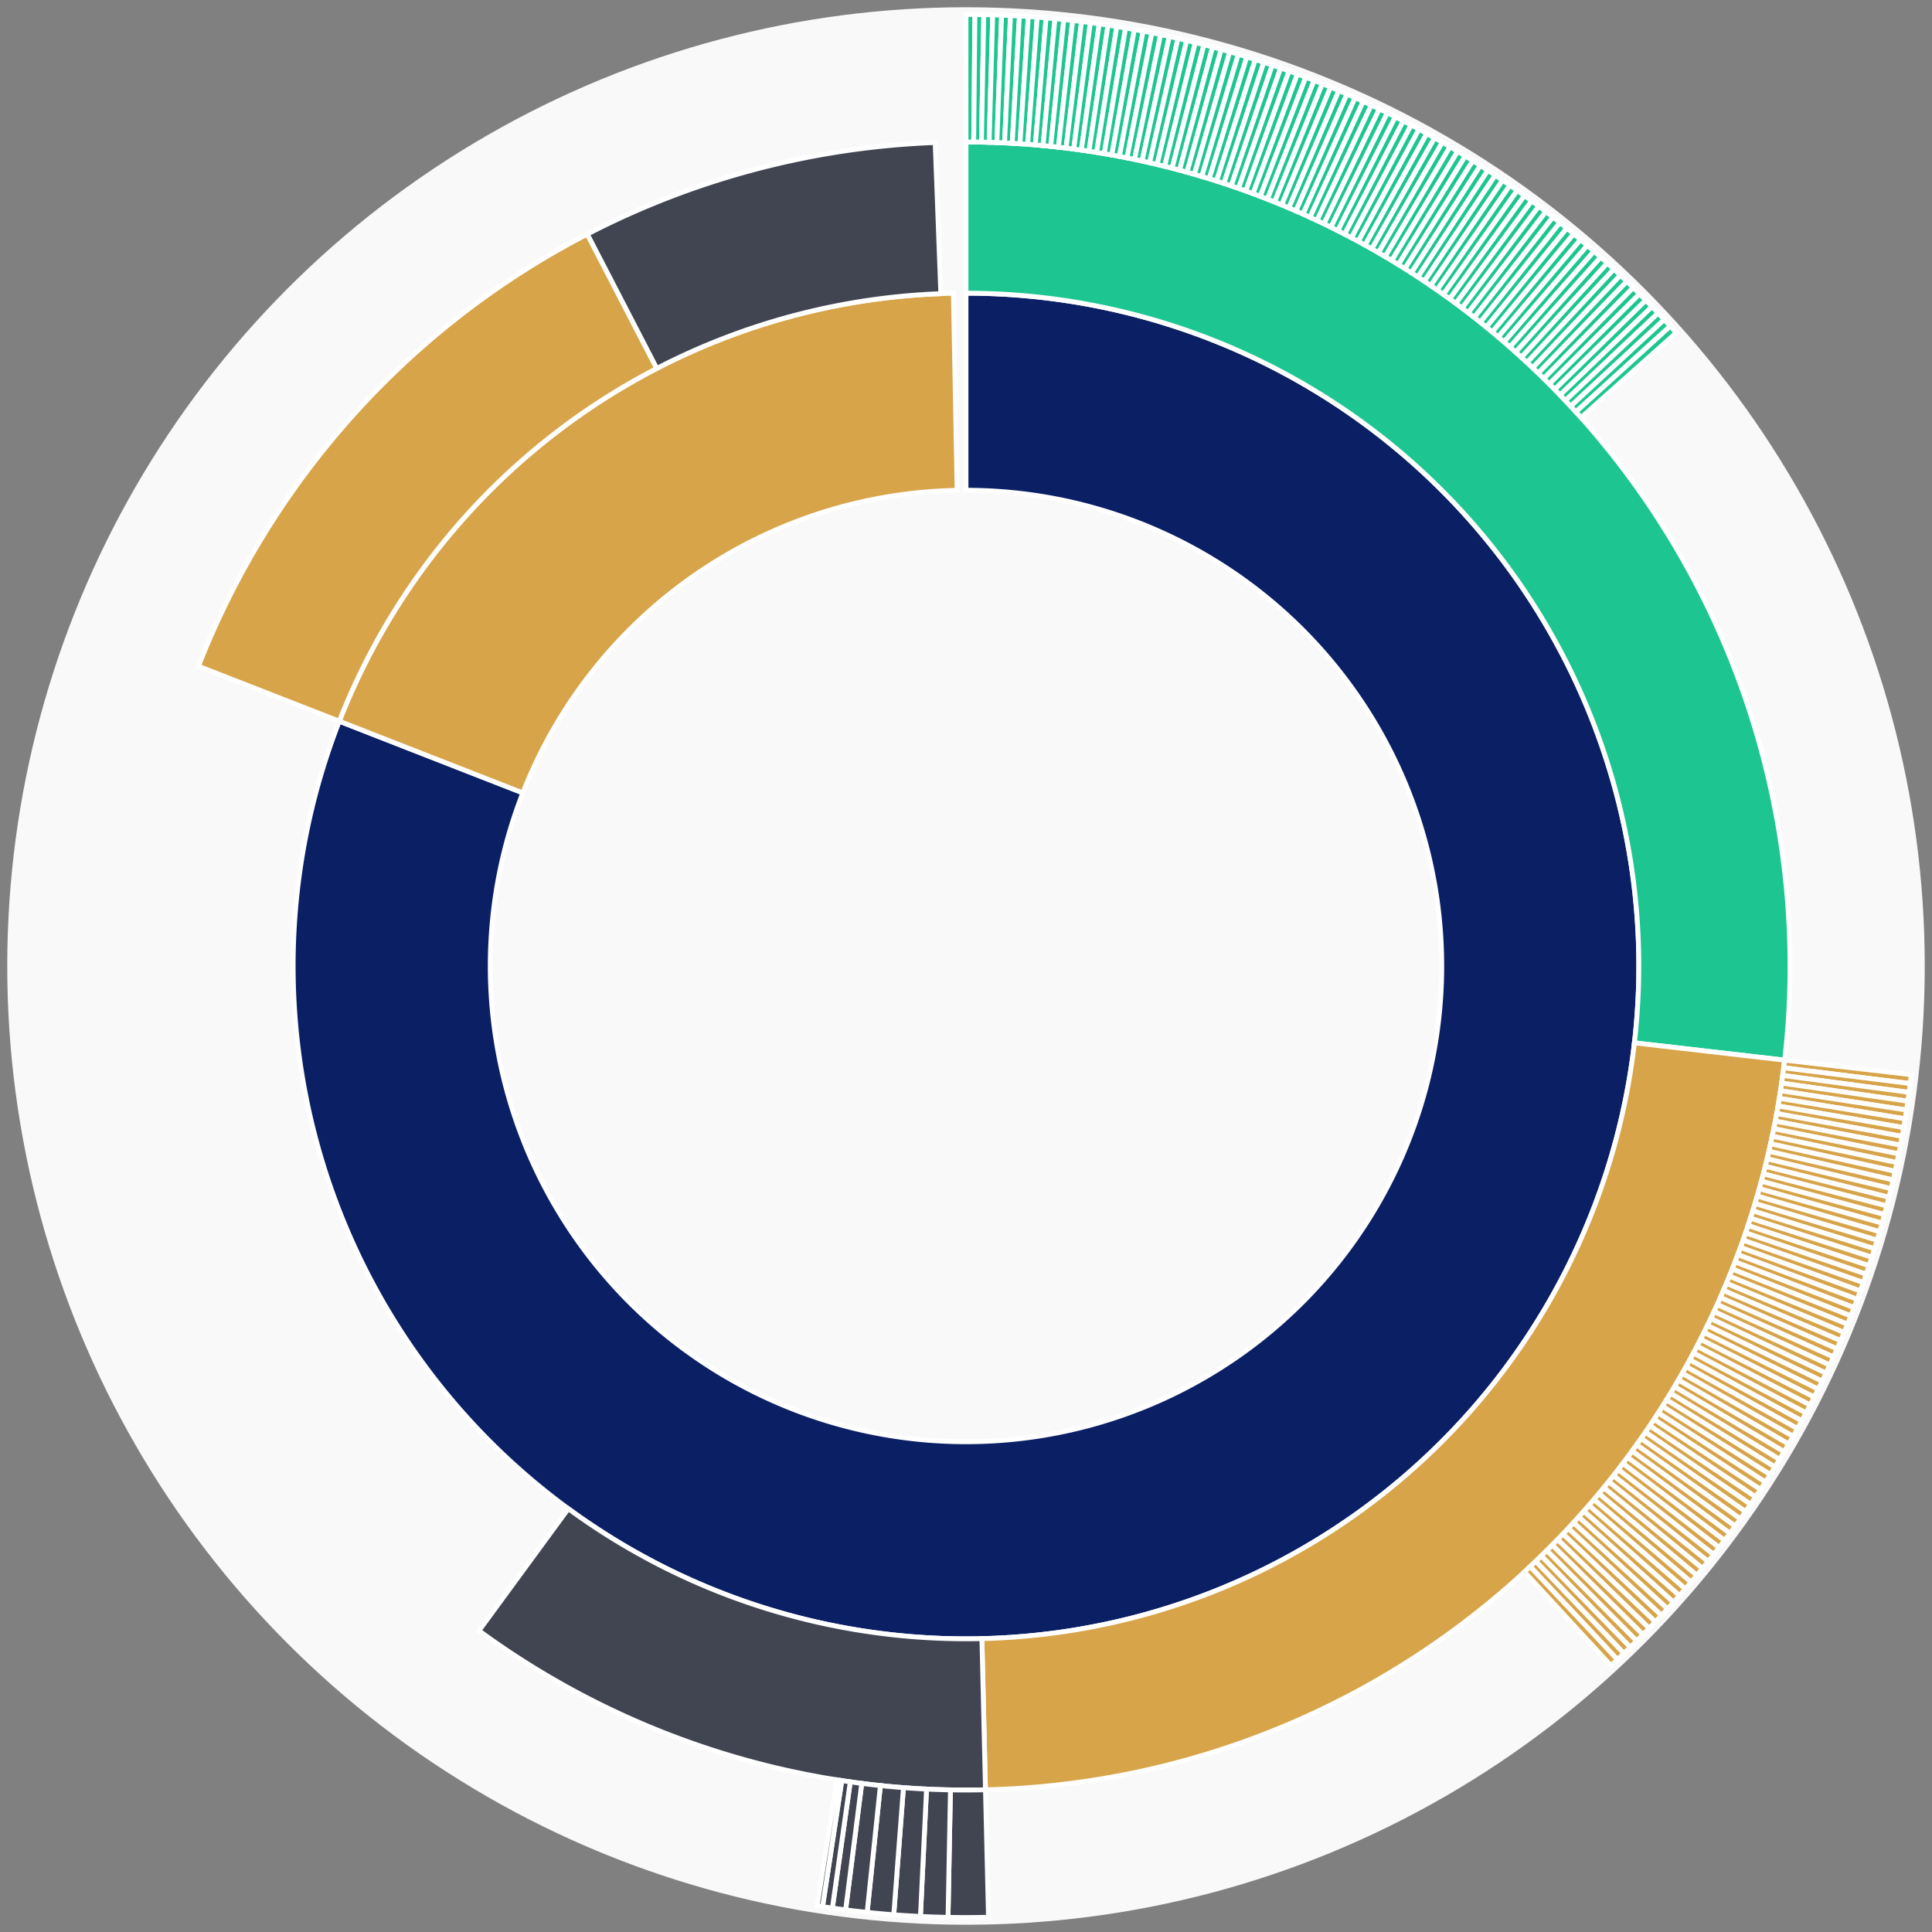<svg xmlns="http://www.w3.org/2000/svg" width="400" height="400" id="block-7907847"><rect width="100%" height="100%" fill="#808080" stroke="none"/><g id="burst-container" transform="translate(200,200)"><circle r="197" style="fill: #f9f9f9; stroke: #f9f9f9; stroke-width: 3; opacity: 1;" id="circle-base"></circle><path display="none" d="M6.031385485800715e-15,-98.5A98.5,98.5,0,1,1,-6.031385485800715e-15,98.5A98.5,98.5,0,1,1,6.031385485800715e-15,-98.5Z" fill-rule="evenodd" id="p-type-root" style="stroke: #fff; opacity: 1;"></path><path d="M8.529667153919608e-15,-139.3A139.3,139.3,0,1,1,-129.753,-50.681L-91.75,-35.837A98.5,98.5,0,1,0,6.031385485800715e-15,-98.5Z" fill-rule="evenodd" style="fill: #0B1F65; stroke: #fff; opacity: 1;" id="p-type-data"></path><path d="M-129.753,-50.681A139.3,139.3,0,0,1,-2.608,-139.276L-1.844,-98.483A98.5,98.5,0,0,0,-91.75,-35.837Z" fill-rule="evenodd" style="fill: #D7A449; stroke: #fff; opacity: 1;" id="p-type-value"></path><path d="M1.0446666101440332e-14,-170.607A170.607,170.607,0,0,1,169.49,19.49L138.388,15.914A139.3,139.3,0,0,0,8.529667153919608e-15,-139.3Z" fill-rule="evenodd" style="fill: #1DC690; stroke: #fff; opacity: 1;" id="p-type-logs"></path><path d="M169.49,19.49A170.607,170.607,0,0,1,4.029,170.559L3.29,139.261A139.3,139.3,0,0,0,138.388,15.914Z" fill-rule="evenodd" style="fill: #D7A449; stroke: #fff; opacity: 1;" id="p-type-tokenTransfers"></path><path d="M4.029,170.559A170.607,170.607,0,0,1,-100.841,137.615L-82.336,112.362A139.3,139.3,0,0,0,3.29,139.261Z" fill-rule="evenodd" style="fill: #414552; stroke: #fff; opacity: 1;" id="p-type-ether"></path><path d="M-158.915,-62.071A170.607,170.607,0,0,1,-78.404,-151.524L-64.017,-123.719A139.3,139.3,0,0,0,-129.753,-50.681Z" fill-rule="evenodd" style="fill: #D7A449; stroke: #fff; opacity: 1;" id="p-type-tokenTransfers"></path><path d="M-78.404,-151.524A170.607,170.607,0,0,1,-6.388,-170.487L-5.216,-139.202A139.3,139.3,0,0,0,-64.017,-123.719Z" fill-rule="evenodd" style="fill: #414552; stroke: #fff; opacity: 1;" id="p-type-ether"></path><path d="M1.206277097160143e-14,-197A197,197,0,0,1,1.844,-196.991L1.597,-170.6A170.607,170.607,0,0,0,1.0446666101440332e-14,-170.607Z" fill-rule="evenodd" style="fill: #1DC690; stroke: #fff; opacity: 1;" id="p-type-logs"></path><path d="M1.844,-196.991A197,197,0,0,1,3.689,-196.965L3.195,-170.577A170.607,170.607,0,0,0,1.597,-170.6Z" fill-rule="evenodd" style="fill: #1DC690; stroke: #fff; opacity: 1;" id="p-type-logs"></path><path d="M3.689,-196.965A197,197,0,0,1,5.533,-196.922L4.791,-170.54A170.607,170.607,0,0,0,3.195,-170.577Z" fill-rule="evenodd" style="fill: #1DC690; stroke: #fff; opacity: 1;" id="p-type-logs"></path><path d="M5.533,-196.922A197,197,0,0,1,7.376,-196.862L6.388,-170.487A170.607,170.607,0,0,0,4.791,-170.54Z" fill-rule="evenodd" style="fill: #1DC690; stroke: #fff; opacity: 1;" id="p-type-logs"></path><path d="M7.376,-196.862A197,197,0,0,1,9.219,-196.784L7.984,-170.42A170.607,170.607,0,0,0,6.388,-170.487Z" fill-rule="evenodd" style="fill: #1DC690; stroke: #fff; opacity: 1;" id="p-type-logs"></path><path d="M9.219,-196.784A197,197,0,0,1,11.061,-196.689L9.579,-170.338A170.607,170.607,0,0,0,7.984,-170.42Z" fill-rule="evenodd" style="fill: #1DC690; stroke: #fff; opacity: 1;" id="p-type-logs"></path><path d="M11.061,-196.689A197,197,0,0,1,12.902,-196.577L11.173,-170.241A170.607,170.607,0,0,0,9.579,-170.338Z" fill-rule="evenodd" style="fill: #1DC690; stroke: #fff; opacity: 1;" id="p-type-logs"></path><path d="M12.902,-196.577A197,197,0,0,1,14.742,-196.448L12.767,-170.129A170.607,170.607,0,0,0,11.173,-170.241Z" fill-rule="evenodd" style="fill: #1DC690; stroke: #fff; opacity: 1;" id="p-type-logs"></path><path d="M14.742,-196.448A197,197,0,0,1,16.58,-196.301L14.359,-170.002A170.607,170.607,0,0,0,12.767,-170.129Z" fill-rule="evenodd" style="fill: #1DC690; stroke: #fff; opacity: 1;" id="p-type-logs"></path><path d="M16.58,-196.301A197,197,0,0,1,18.418,-196.137L15.95,-169.86A170.607,170.607,0,0,0,14.359,-170.002Z" fill-rule="evenodd" style="fill: #1DC690; stroke: #fff; opacity: 1;" id="p-type-logs"></path><path d="M18.418,-196.137A197,197,0,0,1,20.253,-195.956L17.54,-169.703A170.607,170.607,0,0,0,15.95,-169.86Z" fill-rule="evenodd" style="fill: #1DC690; stroke: #fff; opacity: 1;" id="p-type-logs"></path><path d="M20.253,-195.956A197,197,0,0,1,22.087,-195.758L19.128,-169.531A170.607,170.607,0,0,0,17.54,-169.703Z" fill-rule="evenodd" style="fill: #1DC690; stroke: #fff; opacity: 1;" id="p-type-logs"></path><path d="M22.087,-195.758A197,197,0,0,1,23.919,-195.543L20.714,-169.345A170.607,170.607,0,0,0,19.128,-169.531Z" fill-rule="evenodd" style="fill: #1DC690; stroke: #fff; opacity: 1;" id="p-type-logs"></path><path d="M23.919,-195.543A197,197,0,0,1,25.748,-195.31L22.299,-169.143A170.607,170.607,0,0,0,20.714,-169.345Z" fill-rule="evenodd" style="fill: #1DC690; stroke: #fff; opacity: 1;" id="p-type-logs"></path><path d="M25.748,-195.31A197,197,0,0,1,27.576,-195.06L23.881,-168.927A170.607,170.607,0,0,0,22.299,-169.143Z" fill-rule="evenodd" style="fill: #1DC690; stroke: #fff; opacity: 1;" id="p-type-logs"></path><path d="M27.576,-195.06A197,197,0,0,1,29.401,-194.794L25.462,-168.696A170.607,170.607,0,0,0,23.881,-168.927Z" fill-rule="evenodd" style="fill: #1DC690; stroke: #fff; opacity: 1;" id="p-type-logs"></path><path d="M29.401,-194.794A197,197,0,0,1,31.223,-194.51L27.04,-168.45A170.607,170.607,0,0,0,25.462,-168.696Z" fill-rule="evenodd" style="fill: #1DC690; stroke: #fff; opacity: 1;" id="p-type-logs"></path><path d="M31.223,-194.51A197,197,0,0,1,33.043,-194.209L28.616,-168.19A170.607,170.607,0,0,0,27.04,-168.45Z" fill-rule="evenodd" style="fill: #1DC690; stroke: #fff; opacity: 1;" id="p-type-logs"></path><path d="M33.043,-194.209A197,197,0,0,1,34.86,-193.891L30.19,-167.915A170.607,170.607,0,0,0,28.616,-168.19Z" fill-rule="evenodd" style="fill: #1DC690; stroke: #fff; opacity: 1;" id="p-type-logs"></path><path d="M34.86,-193.891A197,197,0,0,1,36.674,-193.556L31.76,-167.625A170.607,170.607,0,0,0,30.19,-167.915Z" fill-rule="evenodd" style="fill: #1DC690; stroke: #fff; opacity: 1;" id="p-type-logs"></path><path d="M36.674,-193.556A197,197,0,0,1,38.484,-193.204L33.329,-167.32A170.607,170.607,0,0,0,31.76,-167.625Z" fill-rule="evenodd" style="fill: #1DC690; stroke: #fff; opacity: 1;" id="p-type-logs"></path><path d="M38.484,-193.204A197,197,0,0,1,40.292,-192.836L34.894,-167.001A170.607,170.607,0,0,0,33.329,-167.32Z" fill-rule="evenodd" style="fill: #1DC690; stroke: #fff; opacity: 1;" id="p-type-logs"></path><path d="M40.292,-192.836A197,197,0,0,1,42.095,-192.45L36.456,-166.667A170.607,170.607,0,0,0,34.894,-167.001Z" fill-rule="evenodd" style="fill: #1DC690; stroke: #fff; opacity: 1;" id="p-type-logs"></path><path d="M42.095,-192.45A197,197,0,0,1,43.895,-192.047L38.014,-166.318A170.607,170.607,0,0,0,36.456,-166.667Z" fill-rule="evenodd" style="fill: #1DC690; stroke: #fff; opacity: 1;" id="p-type-logs"></path><path d="M43.895,-192.047A197,197,0,0,1,45.691,-191.628L39.57,-165.955A170.607,170.607,0,0,0,38.014,-166.318Z" fill-rule="evenodd" style="fill: #1DC690; stroke: #fff; opacity: 1;" id="p-type-logs"></path><path d="M45.691,-191.628A197,197,0,0,1,47.484,-191.192L41.122,-165.577A170.607,170.607,0,0,0,39.57,-165.955Z" fill-rule="evenodd" style="fill: #1DC690; stroke: #fff; opacity: 1;" id="p-type-logs"></path><path d="M47.484,-191.192A197,197,0,0,1,49.272,-190.739L42.67,-165.185A170.607,170.607,0,0,0,41.122,-165.577Z" fill-rule="evenodd" style="fill: #1DC690; stroke: #fff; opacity: 1;" id="p-type-logs"></path><path d="M49.272,-190.739A197,197,0,0,1,51.055,-190.269L44.215,-164.778A170.607,170.607,0,0,0,42.67,-165.185Z" fill-rule="evenodd" style="fill: #1DC690; stroke: #fff; opacity: 1;" id="p-type-logs"></path><path d="M51.055,-190.269A197,197,0,0,1,52.834,-189.783L45.756,-164.357A170.607,170.607,0,0,0,44.215,-164.778Z" fill-rule="evenodd" style="fill: #1DC690; stroke: #fff; opacity: 1;" id="p-type-logs"></path><path d="M52.834,-189.783A197,197,0,0,1,54.609,-189.28L47.293,-163.921A170.607,170.607,0,0,0,45.756,-164.357Z" fill-rule="evenodd" style="fill: #1DC690; stroke: #fff; opacity: 1;" id="p-type-logs"></path><path d="M54.609,-189.28A197,197,0,0,1,56.379,-188.76L48.825,-163.471A170.607,170.607,0,0,0,47.293,-163.921Z" fill-rule="evenodd" style="fill: #1DC690; stroke: #fff; opacity: 1;" id="p-type-logs"></path><path d="M56.379,-188.76A197,197,0,0,1,58.143,-188.224L50.354,-163.007A170.607,170.607,0,0,0,48.825,-163.471Z" fill-rule="evenodd" style="fill: #1DC690; stroke: #fff; opacity: 1;" id="p-type-logs"></path><path d="M58.143,-188.224A197,197,0,0,1,59.903,-187.672L51.878,-162.528A170.607,170.607,0,0,0,50.354,-163.007Z" fill-rule="evenodd" style="fill: #1DC690; stroke: #fff; opacity: 1;" id="p-type-logs"></path><path d="M59.903,-187.672A197,197,0,0,1,61.658,-187.102L53.397,-162.036A170.607,170.607,0,0,0,51.878,-162.528Z" fill-rule="evenodd" style="fill: #1DC690; stroke: #fff; opacity: 1;" id="p-type-logs"></path><path d="M61.658,-187.102A197,197,0,0,1,63.407,-186.517L54.912,-161.528A170.607,170.607,0,0,0,53.397,-162.036Z" fill-rule="evenodd" style="fill: #1DC690; stroke: #fff; opacity: 1;" id="p-type-logs"></path><path d="M63.407,-186.517A197,197,0,0,1,65.15,-185.915L56.422,-161.007A170.607,170.607,0,0,0,54.912,-161.528Z" fill-rule="evenodd" style="fill: #1DC690; stroke: #fff; opacity: 1;" id="p-type-logs"></path><path d="M65.15,-185.915A197,197,0,0,1,66.888,-185.297L57.927,-160.472A170.607,170.607,0,0,0,56.422,-161.007Z" fill-rule="evenodd" style="fill: #1DC690; stroke: #fff; opacity: 1;" id="p-type-logs"></path><path d="M66.888,-185.297A197,197,0,0,1,68.62,-184.663L59.427,-159.923A170.607,170.607,0,0,0,57.927,-160.472Z" fill-rule="evenodd" style="fill: #1DC690; stroke: #fff; opacity: 1;" id="p-type-logs"></path><path d="M68.62,-184.663A197,197,0,0,1,70.346,-184.012L60.921,-159.359A170.607,170.607,0,0,0,59.427,-159.923Z" fill-rule="evenodd" style="fill: #1DC690; stroke: #fff; opacity: 1;" id="p-type-logs"></path><path d="M70.346,-184.012A197,197,0,0,1,72.066,-183.345L62.411,-158.782A170.607,170.607,0,0,0,60.921,-159.359Z" fill-rule="evenodd" style="fill: #1DC690; stroke: #fff; opacity: 1;" id="p-type-logs"></path><path d="M72.066,-183.345A197,197,0,0,1,73.779,-182.663L63.894,-158.191A170.607,170.607,0,0,0,62.411,-158.782Z" fill-rule="evenodd" style="fill: #1DC690; stroke: #fff; opacity: 1;" id="p-type-logs"></path><path d="M73.779,-182.663A197,197,0,0,1,75.486,-181.964L65.373,-157.585A170.607,170.607,0,0,0,63.894,-158.191Z" fill-rule="evenodd" style="fill: #1DC690; stroke: #fff; opacity: 1;" id="p-type-logs"></path><path d="M75.486,-181.964A197,197,0,0,1,77.186,-181.249L66.845,-156.966A170.607,170.607,0,0,0,65.373,-157.585Z" fill-rule="evenodd" style="fill: #1DC690; stroke: #fff; opacity: 1;" id="p-type-logs"></path><path d="M77.186,-181.249A197,197,0,0,1,78.88,-180.519L68.312,-156.334A170.607,170.607,0,0,0,66.845,-156.966Z" fill-rule="evenodd" style="fill: #1DC690; stroke: #fff; opacity: 1;" id="p-type-logs"></path><path d="M78.88,-180.519A197,197,0,0,1,80.567,-179.772L69.773,-155.687A170.607,170.607,0,0,0,68.312,-156.334Z" fill-rule="evenodd" style="fill: #1DC690; stroke: #fff; opacity: 1;" id="p-type-logs"></path><path d="M80.567,-179.772A197,197,0,0,1,82.246,-179.01L71.227,-155.027A170.607,170.607,0,0,0,69.773,-155.687Z" fill-rule="evenodd" style="fill: #1DC690; stroke: #fff; opacity: 1;" id="p-type-logs"></path><path d="M82.246,-179.01A197,197,0,0,1,83.918,-178.232L72.676,-154.354A170.607,170.607,0,0,0,71.227,-155.027Z" fill-rule="evenodd" style="fill: #1DC690; stroke: #fff; opacity: 1;" id="p-type-logs"></path><path d="M83.918,-178.232A197,197,0,0,1,85.584,-177.439L74.118,-153.666A170.607,170.607,0,0,0,72.676,-154.354Z" fill-rule="evenodd" style="fill: #1DC690; stroke: #fff; opacity: 1;" id="p-type-logs"></path><path d="M85.584,-177.439A197,197,0,0,1,87.241,-176.63L75.553,-152.966A170.607,170.607,0,0,0,74.118,-153.666Z" fill-rule="evenodd" style="fill: #1DC690; stroke: #fff; opacity: 1;" id="p-type-logs"></path><path d="M87.241,-176.63A197,197,0,0,1,88.891,-175.805L76.982,-152.252A170.607,170.607,0,0,0,75.553,-152.966Z" fill-rule="evenodd" style="fill: #1DC690; stroke: #fff; opacity: 1;" id="p-type-logs"></path><path d="M88.891,-175.805A197,197,0,0,1,90.533,-174.965L78.404,-151.524A170.607,170.607,0,0,0,76.982,-152.252Z" fill-rule="evenodd" style="fill: #1DC690; stroke: #fff; opacity: 1;" id="p-type-logs"></path><path d="M90.533,-174.965A197,197,0,0,1,92.167,-174.11L79.819,-150.783A170.607,170.607,0,0,0,78.404,-151.524Z" fill-rule="evenodd" style="fill: #1DC690; stroke: #fff; opacity: 1;" id="p-type-logs"></path><path d="M92.167,-174.11A197,197,0,0,1,93.793,-173.239L81.227,-150.03A170.607,170.607,0,0,0,79.819,-150.783Z" fill-rule="evenodd" style="fill: #1DC690; stroke: #fff; opacity: 1;" id="p-type-logs"></path><path d="M93.793,-173.239A197,197,0,0,1,95.411,-172.353L82.628,-149.262A170.607,170.607,0,0,0,81.227,-150.03Z" fill-rule="evenodd" style="fill: #1DC690; stroke: #fff; opacity: 1;" id="p-type-logs"></path><path d="M95.411,-172.353A197,197,0,0,1,97.021,-171.453L84.022,-148.482A170.607,170.607,0,0,0,82.628,-149.262Z" fill-rule="evenodd" style="fill: #1DC690; stroke: #fff; opacity: 1;" id="p-type-logs"></path><path d="M97.021,-171.453A197,197,0,0,1,98.622,-170.537L85.409,-147.689A170.607,170.607,0,0,0,84.022,-148.482Z" fill-rule="evenodd" style="fill: #1DC690; stroke: #fff; opacity: 1;" id="p-type-logs"></path><path d="M98.622,-170.537A197,197,0,0,1,100.214,-169.606L86.788,-146.883A170.607,170.607,0,0,0,85.409,-147.689Z" fill-rule="evenodd" style="fill: #1DC690; stroke: #fff; opacity: 1;" id="p-type-logs"></path><path d="M100.214,-169.606A197,197,0,0,1,101.797,-168.66L88.159,-146.064A170.607,170.607,0,0,0,86.788,-146.883Z" fill-rule="evenodd" style="fill: #1DC690; stroke: #fff; opacity: 1;" id="p-type-logs"></path><path d="M101.797,-168.66A197,197,0,0,1,103.372,-167.7L89.523,-145.232A170.607,170.607,0,0,0,88.159,-146.064Z" fill-rule="evenodd" style="fill: #1DC690; stroke: #fff; opacity: 1;" id="p-type-logs"></path><path d="M103.372,-167.7A197,197,0,0,1,104.938,-166.725L90.879,-144.388A170.607,170.607,0,0,0,89.523,-145.232Z" fill-rule="evenodd" style="fill: #1DC690; stroke: #fff; opacity: 1;" id="p-type-logs"></path><path d="M104.938,-166.725A197,197,0,0,1,106.494,-165.735L92.227,-143.531A170.607,170.607,0,0,0,90.879,-144.388Z" fill-rule="evenodd" style="fill: #1DC690; stroke: #fff; opacity: 1;" id="p-type-logs"></path><path d="M106.494,-165.735A197,197,0,0,1,108.041,-164.73L93.566,-142.661A170.607,170.607,0,0,0,92.227,-143.531Z" fill-rule="evenodd" style="fill: #1DC690; stroke: #fff; opacity: 1;" id="p-type-logs"></path><path d="M108.041,-164.73A197,197,0,0,1,109.579,-163.712L94.898,-141.778A170.607,170.607,0,0,0,93.566,-142.661Z" fill-rule="evenodd" style="fill: #1DC690; stroke: #fff; opacity: 1;" id="p-type-logs"></path><path d="M109.579,-163.712A197,197,0,0,1,111.107,-162.679L96.221,-140.884A170.607,170.607,0,0,0,94.898,-141.778Z" fill-rule="evenodd" style="fill: #1DC690; stroke: #fff; opacity: 1;" id="p-type-logs"></path><path d="M111.107,-162.679A197,197,0,0,1,112.625,-161.631L97.536,-139.977A170.607,170.607,0,0,0,96.221,-140.884Z" fill-rule="evenodd" style="fill: #1DC690; stroke: #fff; opacity: 1;" id="p-type-logs"></path><path d="M112.625,-161.631A197,197,0,0,1,114.133,-160.57L98.842,-139.057A170.607,170.607,0,0,0,97.536,-139.977Z" fill-rule="evenodd" style="fill: #1DC690; stroke: #fff; opacity: 1;" id="p-type-logs"></path><path d="M114.133,-160.57A197,197,0,0,1,115.632,-159.494L100.14,-138.126A170.607,170.607,0,0,0,98.842,-139.057Z" fill-rule="evenodd" style="fill: #1DC690; stroke: #fff; opacity: 1;" id="p-type-logs"></path><path d="M115.632,-159.494A197,197,0,0,1,117.12,-158.404L101.429,-137.182A170.607,170.607,0,0,0,100.14,-138.126Z" fill-rule="evenodd" style="fill: #1DC690; stroke: #fff; opacity: 1;" id="p-type-logs"></path><path d="M117.12,-158.404A197,197,0,0,1,118.598,-157.301L102.709,-136.227A170.607,170.607,0,0,0,101.429,-137.182Z" fill-rule="evenodd" style="fill: #1DC690; stroke: #fff; opacity: 1;" id="p-type-logs"></path><path d="M118.598,-157.301A197,197,0,0,1,120.065,-156.184L103.98,-135.259A170.607,170.607,0,0,0,102.709,-136.227Z" fill-rule="evenodd" style="fill: #1DC690; stroke: #fff; opacity: 1;" id="p-type-logs"></path><path d="M120.065,-156.184A197,197,0,0,1,121.522,-155.053L105.241,-134.28A170.607,170.607,0,0,0,103.98,-135.259Z" fill-rule="evenodd" style="fill: #1DC690; stroke: #fff; opacity: 1;" id="p-type-logs"></path><path d="M121.522,-155.053A197,197,0,0,1,122.969,-153.908L106.494,-133.288A170.607,170.607,0,0,0,105.241,-134.28Z" fill-rule="evenodd" style="fill: #1DC690; stroke: #fff; opacity: 1;" id="p-type-logs"></path><path d="M122.969,-153.908A197,197,0,0,1,124.404,-152.75L107.737,-132.285A170.607,170.607,0,0,0,106.494,-133.288Z" fill-rule="evenodd" style="fill: #1DC690; stroke: #fff; opacity: 1;" id="p-type-logs"></path><path d="M124.404,-152.75A197,197,0,0,1,125.829,-151.579L108.971,-131.271A170.607,170.607,0,0,0,107.737,-132.285Z" fill-rule="evenodd" style="fill: #1DC690; stroke: #fff; opacity: 1;" id="p-type-logs"></path><path d="M125.829,-151.579A197,197,0,0,1,127.243,-150.394L110.195,-130.245A170.607,170.607,0,0,0,108.971,-131.271Z" fill-rule="evenodd" style="fill: #1DC690; stroke: #fff; opacity: 1;" id="p-type-logs"></path><path d="M127.243,-150.394A197,197,0,0,1,128.645,-149.196L111.41,-129.208A170.607,170.607,0,0,0,110.195,-130.245Z" fill-rule="evenodd" style="fill: #1DC690; stroke: #fff; opacity: 1;" id="p-type-logs"></path><path d="M128.645,-149.196A197,197,0,0,1,130.036,-147.985L112.615,-128.159A170.607,170.607,0,0,0,111.41,-129.208Z" fill-rule="evenodd" style="fill: #1DC690; stroke: #fff; opacity: 1;" id="p-type-logs"></path><path d="M130.036,-147.985A197,197,0,0,1,131.416,-146.761L113.81,-127.099A170.607,170.607,0,0,0,112.615,-128.159Z" fill-rule="evenodd" style="fill: #1DC690; stroke: #fff; opacity: 1;" id="p-type-logs"></path><path d="M131.416,-146.761A197,197,0,0,1,132.784,-145.524L114.995,-126.028A170.607,170.607,0,0,0,113.81,-127.099Z" fill-rule="evenodd" style="fill: #1DC690; stroke: #fff; opacity: 1;" id="p-type-logs"></path><path d="M132.784,-145.524A197,197,0,0,1,134.141,-144.275L116.17,-124.946A170.607,170.607,0,0,0,114.995,-126.028Z" fill-rule="evenodd" style="fill: #1DC690; stroke: #fff; opacity: 1;" id="p-type-logs"></path><path d="M134.141,-144.275A197,197,0,0,1,135.486,-143.012L117.334,-123.852A170.607,170.607,0,0,0,116.17,-124.946Z" fill-rule="evenodd" style="fill: #1DC690; stroke: #fff; opacity: 1;" id="p-type-logs"></path><path d="M135.486,-143.012A197,197,0,0,1,136.819,-141.738L118.489,-122.748A170.607,170.607,0,0,0,117.334,-123.852Z" fill-rule="evenodd" style="fill: #1DC690; stroke: #fff; opacity: 1;" id="p-type-logs"></path><path d="M136.819,-141.738A197,197,0,0,1,138.14,-140.451L119.633,-121.634A170.607,170.607,0,0,0,118.489,-122.748Z" fill-rule="evenodd" style="fill: #1DC690; stroke: #fff; opacity: 1;" id="p-type-logs"></path><path d="M138.14,-140.451A197,197,0,0,1,139.449,-139.151L120.766,-120.508A170.607,170.607,0,0,0,119.633,-121.634Z" fill-rule="evenodd" style="fill: #1DC690; stroke: #fff; opacity: 1;" id="p-type-logs"></path><path d="M139.449,-139.151A197,197,0,0,1,140.746,-137.839L121.889,-119.372A170.607,170.607,0,0,0,120.766,-120.508Z" fill-rule="evenodd" style="fill: #1DC690; stroke: #fff; opacity: 1;" id="p-type-logs"></path><path d="M140.746,-137.839A197,197,0,0,1,142.03,-136.516L123.002,-118.226A170.607,170.607,0,0,0,121.889,-119.372Z" fill-rule="evenodd" style="fill: #1DC690; stroke: #fff; opacity: 1;" id="p-type-logs"></path><path d="M142.03,-136.516A197,197,0,0,1,143.302,-135.18L124.103,-117.069A170.607,170.607,0,0,0,123.002,-118.226Z" fill-rule="evenodd" style="fill: #1DC690; stroke: #fff; opacity: 1;" id="p-type-logs"></path><path d="M143.302,-135.18A197,197,0,0,1,144.561,-133.832L125.194,-115.902A170.607,170.607,0,0,0,124.103,-117.069Z" fill-rule="evenodd" style="fill: #1DC690; stroke: #fff; opacity: 1;" id="p-type-logs"></path><path d="M144.561,-133.832A197,197,0,0,1,145.808,-132.473L126.273,-114.725A170.607,170.607,0,0,0,125.194,-115.902Z" fill-rule="evenodd" style="fill: #1DC690; stroke: #fff; opacity: 1;" id="p-type-logs"></path><path d="M145.808,-132.473A197,197,0,0,1,147.042,-131.102L127.342,-113.538A170.607,170.607,0,0,0,126.273,-114.725Z" fill-rule="evenodd" style="fill: #1DC690; stroke: #fff; opacity: 1;" id="p-type-logs"></path><path d="M195.71,22.505A197,197,0,0,1,195.491,24.337L169.3,21.076A170.607,170.607,0,0,0,169.49,19.49Z" fill-rule="evenodd" style="fill: #D7A449; stroke: #fff; opacity: 1;" id="p-type-tokenTransfers"></path><path d="M195.491,24.337A197,197,0,0,1,195.255,26.166L169.095,22.66A170.607,170.607,0,0,0,169.3,21.076Z" fill-rule="evenodd" style="fill: #D7A449; stroke: #fff; opacity: 1;" id="p-type-tokenTransfers"></path><path d="M195.255,26.166A197,197,0,0,1,195.001,27.993L168.876,24.243A170.607,170.607,0,0,0,169.095,22.66Z" fill-rule="evenodd" style="fill: #D7A449; stroke: #fff; opacity: 1;" id="p-type-tokenTransfers"></path><path d="M195.001,27.993A197,197,0,0,1,194.73,29.817L168.641,25.823A170.607,170.607,0,0,0,168.876,24.243Z" fill-rule="evenodd" style="fill: #D7A449; stroke: #fff; opacity: 1;" id="p-type-tokenTransfers"></path><path d="M194.73,29.817A197,197,0,0,1,194.443,31.639L168.392,27.4A170.607,170.607,0,0,0,168.641,25.823Z" fill-rule="evenodd" style="fill: #D7A449; stroke: #fff; opacity: 1;" id="p-type-tokenTransfers"></path><path d="M194.443,31.639A197,197,0,0,1,194.138,33.458L168.128,28.976A170.607,170.607,0,0,0,168.392,27.4Z" fill-rule="evenodd" style="fill: #D7A449; stroke: #fff; opacity: 1;" id="p-type-tokenTransfers"></path><path d="M194.138,33.458A197,197,0,0,1,193.816,35.275L167.85,30.549A170.607,170.607,0,0,0,168.128,28.976Z" fill-rule="evenodd" style="fill: #D7A449; stroke: #fff; opacity: 1;" id="p-type-tokenTransfers"></path><path d="M193.816,35.275A197,197,0,0,1,193.477,37.088L167.556,32.119A170.607,170.607,0,0,0,167.85,30.549Z" fill-rule="evenodd" style="fill: #D7A449; stroke: #fff; opacity: 1;" id="p-type-tokenTransfers"></path><path d="M193.477,37.088A197,197,0,0,1,193.122,38.898L167.248,33.686A170.607,170.607,0,0,0,167.556,32.119Z" fill-rule="evenodd" style="fill: #D7A449; stroke: #fff; opacity: 1;" id="p-type-tokenTransfers"></path><path d="M193.122,38.898A197,197,0,0,1,192.749,40.704L166.926,35.251A170.607,170.607,0,0,0,167.248,33.686Z" fill-rule="evenodd" style="fill: #D7A449; stroke: #fff; opacity: 1;" id="p-type-tokenTransfers"></path><path d="M192.749,40.704A197,197,0,0,1,192.359,42.507L166.588,36.812A170.607,170.607,0,0,0,166.926,35.251Z" fill-rule="evenodd" style="fill: #D7A449; stroke: #fff; opacity: 1;" id="p-type-tokenTransfers"></path><path d="M192.359,42.507A197,197,0,0,1,191.953,44.306L166.236,38.37A170.607,170.607,0,0,0,166.588,36.812Z" fill-rule="evenodd" style="fill: #D7A449; stroke: #fff; opacity: 1;" id="p-type-tokenTransfers"></path><path d="M191.953,44.306A197,197,0,0,1,191.53,46.101L165.87,39.925A170.607,170.607,0,0,0,166.236,38.37Z" fill-rule="evenodd" style="fill: #D7A449; stroke: #fff; opacity: 1;" id="p-type-tokenTransfers"></path><path d="M191.53,46.101A197,197,0,0,1,191.09,47.892L165.489,41.476A170.607,170.607,0,0,0,165.87,39.925Z" fill-rule="evenodd" style="fill: #D7A449; stroke: #fff; opacity: 1;" id="p-type-tokenTransfers"></path><path d="M191.09,47.892A197,197,0,0,1,190.633,49.679L165.093,43.024A170.607,170.607,0,0,0,165.489,41.476Z" fill-rule="evenodd" style="fill: #D7A449; stroke: #fff; opacity: 1;" id="p-type-tokenTransfers"></path><path d="M190.633,49.679A197,197,0,0,1,190.16,51.462L164.683,44.567A170.607,170.607,0,0,0,165.093,43.024Z" fill-rule="evenodd" style="fill: #D7A449; stroke: #fff; opacity: 1;" id="p-type-tokenTransfers"></path><path d="M190.16,51.462A197,197,0,0,1,189.669,53.24L164.259,46.107A170.607,170.607,0,0,0,164.683,44.567Z" fill-rule="evenodd" style="fill: #D7A449; stroke: #fff; opacity: 1;" id="p-type-tokenTransfers"></path><path d="M189.669,53.24A197,197,0,0,1,189.163,55.014L163.82,47.643A170.607,170.607,0,0,0,164.259,46.107Z" fill-rule="evenodd" style="fill: #D7A449; stroke: #fff; opacity: 1;" id="p-type-tokenTransfers"></path><path d="M189.163,55.014A197,197,0,0,1,188.639,56.782L163.366,49.175A170.607,170.607,0,0,0,163.82,47.643Z" fill-rule="evenodd" style="fill: #D7A449; stroke: #fff; opacity: 1;" id="p-type-tokenTransfers"></path><path d="M188.639,56.782A197,197,0,0,1,188.099,58.546L162.899,50.702A170.607,170.607,0,0,0,163.366,49.175Z" fill-rule="evenodd" style="fill: #D7A449; stroke: #fff; opacity: 1;" id="p-type-tokenTransfers"></path><path d="M188.099,58.546A197,197,0,0,1,187.543,60.304L162.417,52.225A170.607,170.607,0,0,0,162.899,50.702Z" fill-rule="evenodd" style="fill: #D7A449; stroke: #fff; opacity: 1;" id="p-type-tokenTransfers"></path><path d="M187.543,60.304A197,197,0,0,1,186.97,62.058L161.921,53.743A170.607,170.607,0,0,0,162.417,52.225Z" fill-rule="evenodd" style="fill: #D7A449; stroke: #fff; opacity: 1;" id="p-type-tokenTransfers"></path><path d="M186.97,62.058A197,197,0,0,1,186.381,63.805L161.411,55.257A170.607,170.607,0,0,0,161.921,53.743Z" fill-rule="evenodd" style="fill: #D7A449; stroke: #fff; opacity: 1;" id="p-type-tokenTransfers"></path><path d="M186.381,63.805A197,197,0,0,1,185.775,65.548L160.886,56.766A170.607,170.607,0,0,0,161.411,55.257Z" fill-rule="evenodd" style="fill: #D7A449; stroke: #fff; opacity: 1;" id="p-type-tokenTransfers"></path><path d="M185.775,65.548A197,197,0,0,1,185.154,67.284L160.348,58.27A170.607,170.607,0,0,0,160.886,56.766Z" fill-rule="evenodd" style="fill: #D7A449; stroke: #fff; opacity: 1;" id="p-type-tokenTransfers"></path><path d="M185.154,67.284A197,197,0,0,1,184.516,69.015L159.795,59.768A170.607,170.607,0,0,0,160.348,58.27Z" fill-rule="evenodd" style="fill: #D7A449; stroke: #fff; opacity: 1;" id="p-type-tokenTransfers"></path><path d="M184.516,69.015A197,197,0,0,1,183.861,70.739L159.229,61.262A170.607,170.607,0,0,0,159.795,59.768Z" fill-rule="evenodd" style="fill: #D7A449; stroke: #fff; opacity: 1;" id="p-type-tokenTransfers"></path><path d="M183.861,70.739A197,197,0,0,1,183.191,72.457L158.648,62.75A170.607,170.607,0,0,0,159.229,61.262Z" fill-rule="evenodd" style="fill: #D7A449; stroke: #fff; opacity: 1;" id="p-type-tokenTransfers"></path><path d="M183.191,72.457A197,197,0,0,1,182.505,74.169L158.054,64.233A170.607,170.607,0,0,0,158.648,62.75Z" fill-rule="evenodd" style="fill: #D7A449; stroke: #fff; opacity: 1;" id="p-type-tokenTransfers"></path><path d="M182.505,74.169A197,197,0,0,1,181.802,75.875L157.445,65.71A170.607,170.607,0,0,0,158.054,64.233Z" fill-rule="evenodd" style="fill: #D7A449; stroke: #fff; opacity: 1;" id="p-type-tokenTransfers"></path><path d="M181.802,75.875A197,197,0,0,1,181.084,77.574L156.823,67.181A170.607,170.607,0,0,0,157.445,65.71Z" fill-rule="evenodd" style="fill: #D7A449; stroke: #fff; opacity: 1;" id="p-type-tokenTransfers"></path><path d="M181.084,77.574A197,197,0,0,1,180.35,79.266L156.187,68.646A170.607,170.607,0,0,0,156.823,67.181Z" fill-rule="evenodd" style="fill: #D7A449; stroke: #fff; opacity: 1;" id="p-type-tokenTransfers"></path><path d="M180.35,79.266A197,197,0,0,1,179.599,80.951L155.538,70.105A170.607,170.607,0,0,0,156.187,68.646Z" fill-rule="evenodd" style="fill: #D7A449; stroke: #fff; opacity: 1;" id="p-type-tokenTransfers"></path><path d="M179.599,80.951A197,197,0,0,1,178.834,82.629L154.875,71.559A170.607,170.607,0,0,0,155.538,70.105Z" fill-rule="evenodd" style="fill: #D7A449; stroke: #fff; opacity: 1;" id="p-type-tokenTransfers"></path><path d="M178.834,82.629A197,197,0,0,1,178.052,84.299L154.198,73.005A170.607,170.607,0,0,0,154.875,71.559Z" fill-rule="evenodd" style="fill: #D7A449; stroke: #fff; opacity: 1;" id="p-type-tokenTransfers"></path><path d="M178.052,84.299A197,197,0,0,1,177.255,85.963L153.507,74.446A170.607,170.607,0,0,0,154.198,73.005Z" fill-rule="evenodd" style="fill: #D7A449; stroke: #fff; opacity: 1;" id="p-type-tokenTransfers"></path><path d="M177.255,85.963A197,197,0,0,1,176.443,87.619L152.804,75.88A170.607,170.607,0,0,0,153.507,74.446Z" fill-rule="evenodd" style="fill: #D7A449; stroke: #fff; opacity: 1;" id="p-type-tokenTransfers"></path><path d="M176.443,87.619A197,197,0,0,1,175.615,89.267L152.087,77.307A170.607,170.607,0,0,0,152.804,75.88Z" fill-rule="evenodd" style="fill: #D7A449; stroke: #fff; opacity: 1;" id="p-type-tokenTransfers"></path><path d="M175.615,89.267A197,197,0,0,1,174.771,90.907L151.356,78.728A170.607,170.607,0,0,0,152.087,77.307Z" fill-rule="evenodd" style="fill: #D7A449; stroke: #fff; opacity: 1;" id="p-type-tokenTransfers"></path><path d="M174.771,90.907A197,197,0,0,1,173.912,92.539L150.612,80.141A170.607,170.607,0,0,0,151.356,78.728Z" fill-rule="evenodd" style="fill: #D7A449; stroke: #fff; opacity: 1;" id="p-type-tokenTransfers"></path><path d="M173.912,92.539A197,197,0,0,1,173.038,94.164L149.856,81.548A170.607,170.607,0,0,0,150.612,80.141Z" fill-rule="evenodd" style="fill: #D7A449; stroke: #fff; opacity: 1;" id="p-type-tokenTransfers"></path><path d="M173.038,94.164A197,197,0,0,1,172.149,95.779L149.085,82.947A170.607,170.607,0,0,0,149.856,81.548Z" fill-rule="evenodd" style="fill: #D7A449; stroke: #fff; opacity: 1;" id="p-type-tokenTransfers"></path><path d="M172.149,95.779A197,197,0,0,1,171.245,97.387L148.302,84.34A170.607,170.607,0,0,0,149.085,82.947Z" fill-rule="evenodd" style="fill: #D7A449; stroke: #fff; opacity: 1;" id="p-type-tokenTransfers"></path><path d="M171.245,97.387A197,197,0,0,1,170.325,98.986L147.506,85.724A170.607,170.607,0,0,0,148.302,84.34Z" fill-rule="evenodd" style="fill: #D7A449; stroke: #fff; opacity: 1;" id="p-type-tokenTransfers"></path><path d="M170.325,98.986A197,197,0,0,1,169.391,100.576L146.697,87.102A170.607,170.607,0,0,0,147.506,85.724Z" fill-rule="evenodd" style="fill: #D7A449; stroke: #fff; opacity: 1;" id="p-type-tokenTransfers"></path><path d="M169.391,100.576A197,197,0,0,1,168.442,102.158L145.875,88.471A170.607,170.607,0,0,0,146.697,87.102Z" fill-rule="evenodd" style="fill: #D7A449; stroke: #fff; opacity: 1;" id="p-type-tokenTransfers"></path><path d="M168.442,102.158A197,197,0,0,1,167.478,103.73L145.04,89.833A170.607,170.607,0,0,0,145.875,88.471Z" fill-rule="evenodd" style="fill: #D7A449; stroke: #fff; opacity: 1;" id="p-type-tokenTransfers"></path><path d="M167.478,103.73A197,197,0,0,1,166.5,105.294L144.193,91.187A170.607,170.607,0,0,0,145.04,89.833Z" fill-rule="evenodd" style="fill: #D7A449; stroke: #fff; opacity: 1;" id="p-type-tokenTransfers"></path><path d="M166.5,105.294A197,197,0,0,1,165.507,106.848L143.333,92.533A170.607,170.607,0,0,0,144.193,91.187Z" fill-rule="evenodd" style="fill: #D7A449; stroke: #fff; opacity: 1;" id="p-type-tokenTransfers"></path><path d="M165.507,106.848A197,197,0,0,1,164.499,108.393L142.46,93.871A170.607,170.607,0,0,0,143.333,92.533Z" fill-rule="evenodd" style="fill: #D7A449; stroke: #fff; opacity: 1;" id="p-type-tokenTransfers"></path><path d="M164.499,108.393A197,197,0,0,1,163.477,109.928L141.575,95.201A170.607,170.607,0,0,0,142.46,93.871Z" fill-rule="evenodd" style="fill: #D7A449; stroke: #fff; opacity: 1;" id="p-type-tokenTransfers"></path><path d="M163.477,109.928A197,197,0,0,1,162.441,111.454L140.678,96.522A170.607,170.607,0,0,0,141.575,95.201Z" fill-rule="evenodd" style="fill: #D7A449; stroke: #fff; opacity: 1;" id="p-type-tokenTransfers"></path><path d="M162.441,111.454A197,197,0,0,1,161.39,112.97L139.768,97.835A170.607,170.607,0,0,0,140.678,96.522Z" fill-rule="evenodd" style="fill: #D7A449; stroke: #fff; opacity: 1;" id="p-type-tokenTransfers"></path><path d="M161.39,112.97A197,197,0,0,1,160.325,114.476L138.846,99.139A170.607,170.607,0,0,0,139.768,97.835Z" fill-rule="evenodd" style="fill: #D7A449; stroke: #fff; opacity: 1;" id="p-type-tokenTransfers"></path><path d="M160.325,114.476A197,197,0,0,1,159.246,115.972L137.911,100.435A170.607,170.607,0,0,0,138.846,99.139Z" fill-rule="evenodd" style="fill: #D7A449; stroke: #fff; opacity: 1;" id="p-type-tokenTransfers"></path><path d="M159.246,115.972A197,197,0,0,1,158.154,117.458L136.965,101.722A170.607,170.607,0,0,0,137.911,100.435Z" fill-rule="evenodd" style="fill: #D7A449; stroke: #fff; opacity: 1;" id="p-type-tokenTransfers"></path><path d="M158.154,117.458A197,197,0,0,1,157.047,118.934L136.007,103A170.607,170.607,0,0,0,136.965,101.722Z" fill-rule="evenodd" style="fill: #D7A449; stroke: #fff; opacity: 1;" id="p-type-tokenTransfers"></path><path d="M157.047,118.934A197,197,0,0,1,155.927,120.399L135.036,104.269A170.607,170.607,0,0,0,136.007,103Z" fill-rule="evenodd" style="fill: #D7A449; stroke: #fff; opacity: 1;" id="p-type-tokenTransfers"></path><path d="M155.927,120.399A197,197,0,0,1,154.792,121.854L134.054,105.528A170.607,170.607,0,0,0,135.036,104.269Z" fill-rule="evenodd" style="fill: #D7A449; stroke: #fff; opacity: 1;" id="p-type-tokenTransfers"></path><path d="M154.792,121.854A197,197,0,0,1,153.645,123.297L133.06,106.779A170.607,170.607,0,0,0,134.054,105.528Z" fill-rule="evenodd" style="fill: #D7A449; stroke: #fff; opacity: 1;" id="p-type-tokenTransfers"></path><path d="M153.645,123.297A197,197,0,0,1,152.484,124.731L132.055,108.02A170.607,170.607,0,0,0,133.06,106.779Z" fill-rule="evenodd" style="fill: #D7A449; stroke: #fff; opacity: 1;" id="p-type-tokenTransfers"></path><path d="M152.484,124.731A197,197,0,0,1,151.309,126.153L131.038,109.251A170.607,170.607,0,0,0,132.055,108.02Z" fill-rule="evenodd" style="fill: #D7A449; stroke: #fff; opacity: 1;" id="p-type-tokenTransfers"></path><path d="M151.309,126.153A197,197,0,0,1,150.122,127.564L130.009,110.474A170.607,170.607,0,0,0,131.038,109.251Z" fill-rule="evenodd" style="fill: #D7A449; stroke: #fff; opacity: 1;" id="p-type-tokenTransfers"></path><path d="M150.122,127.564A197,197,0,0,1,148.921,128.964L128.969,111.686A170.607,170.607,0,0,0,130.009,110.474Z" fill-rule="evenodd" style="fill: #D7A449; stroke: #fff; opacity: 1;" id="p-type-tokenTransfers"></path><path d="M148.921,128.964A197,197,0,0,1,147.707,130.352L127.918,112.888A170.607,170.607,0,0,0,128.969,111.686Z" fill-rule="evenodd" style="fill: #D7A449; stroke: #fff; opacity: 1;" id="p-type-tokenTransfers"></path><path d="M147.707,130.352A197,197,0,0,1,146.48,131.73L126.855,114.081A170.607,170.607,0,0,0,127.918,112.888Z" fill-rule="evenodd" style="fill: #D7A449; stroke: #fff; opacity: 1;" id="p-type-tokenTransfers"></path><path d="M146.48,131.73A197,197,0,0,1,145.24,133.095L125.782,115.264A170.607,170.607,0,0,0,126.855,114.081Z" fill-rule="evenodd" style="fill: #D7A449; stroke: #fff; opacity: 1;" id="p-type-tokenTransfers"></path><path d="M145.24,133.095A197,197,0,0,1,143.988,134.449L124.697,116.436A170.607,170.607,0,0,0,125.782,115.264Z" fill-rule="evenodd" style="fill: #D7A449; stroke: #fff; opacity: 1;" id="p-type-tokenTransfers"></path><path d="M143.988,134.449A197,197,0,0,1,142.722,135.791L123.601,117.599A170.607,170.607,0,0,0,124.697,116.436Z" fill-rule="evenodd" style="fill: #D7A449; stroke: #fff; opacity: 1;" id="p-type-tokenTransfers"></path><path d="M142.722,135.791A197,197,0,0,1,141.445,137.122L122.495,118.751A170.607,170.607,0,0,0,123.601,117.599Z" fill-rule="evenodd" style="fill: #D7A449; stroke: #fff; opacity: 1;" id="p-type-tokenTransfers"></path><path d="M141.445,137.122A197,197,0,0,1,140.155,138.44L121.378,119.893A170.607,170.607,0,0,0,122.495,118.751Z" fill-rule="evenodd" style="fill: #D7A449; stroke: #fff; opacity: 1;" id="p-type-tokenTransfers"></path><path d="M140.155,138.44A197,197,0,0,1,138.852,139.746L120.25,121.024A170.607,170.607,0,0,0,121.378,119.893Z" fill-rule="evenodd" style="fill: #D7A449; stroke: #fff; opacity: 1;" id="p-type-tokenTransfers"></path><path d="M138.852,139.746A197,197,0,0,1,137.538,141.04L119.111,122.144A170.607,170.607,0,0,0,120.25,121.024Z" fill-rule="evenodd" style="fill: #D7A449; stroke: #fff; opacity: 1;" id="p-type-tokenTransfers"></path><path d="M137.538,141.04A197,197,0,0,1,136.211,142.322L117.963,123.254A170.607,170.607,0,0,0,119.111,122.144Z" fill-rule="evenodd" style="fill: #D7A449; stroke: #fff; opacity: 1;" id="p-type-tokenTransfers"></path><path d="M136.211,142.322A197,197,0,0,1,134.873,143.591L116.803,124.353A170.607,170.607,0,0,0,117.963,123.254Z" fill-rule="evenodd" style="fill: #D7A449; stroke: #fff; opacity: 1;" id="p-type-tokenTransfers"></path><path d="M134.873,143.591A197,197,0,0,1,133.523,144.847L115.634,125.441A170.607,170.607,0,0,0,116.803,124.353Z" fill-rule="evenodd" style="fill: #D7A449; stroke: #fff; opacity: 1;" id="p-type-tokenTransfers"></path><path d="M4.652,196.945A197,197,0,0,1,-3.72,196.965L-3.222,170.577A170.607,170.607,0,0,0,4.029,170.559Z" fill-rule="evenodd" style="fill: #414552; stroke: #fff; opacity: 1;" id="p-type-ether"></path><path d="M-3.72,196.965A197,197,0,0,1,-9.435,196.774L-8.171,170.411A170.607,170.607,0,0,0,-3.222,170.577Z" fill-rule="evenodd" style="fill: #414552; stroke: #fff; opacity: 1;" id="p-type-ether"></path><path d="M-9.435,196.774A197,197,0,0,1,-14.957,196.431L-12.953,170.115A170.607,170.607,0,0,0,-8.171,170.411Z" fill-rule="evenodd" style="fill: #414552; stroke: #fff; opacity: 1;" id="p-type-ether"></path><path d="M-14.957,196.431A197,197,0,0,1,-20.468,195.934L-17.726,169.684A170.607,170.607,0,0,0,-12.953,170.115Z" fill-rule="evenodd" style="fill: #414552; stroke: #fff; opacity: 1;" id="p-type-ether"></path><path d="M-20.468,195.934A197,197,0,0,1,-24.925,195.417L-21.585,169.236A170.607,170.607,0,0,0,-17.726,169.684Z" fill-rule="evenodd" style="fill: #414552; stroke: #fff; opacity: 1;" id="p-type-ether"></path><path d="M-24.925,195.417A197,197,0,0,1,-27.666,195.048L-23.96,168.916A170.607,170.607,0,0,0,-21.585,169.236Z" fill-rule="evenodd" style="fill: #414552; stroke: #fff; opacity: 1;" id="p-type-ether"></path><path d="M-27.666,195.048A197,197,0,0,1,-29.698,194.749L-25.719,168.657A170.607,170.607,0,0,0,-23.96,168.916Z" fill-rule="evenodd" style="fill: #414552; stroke: #fff; opacity: 1;" id="p-type-ether"></path><path d="M-29.698,194.749A197,197,0,0,1,-30.81,194.576L-26.682,168.508A170.607,170.607,0,0,0,-25.719,168.657Z" fill-rule="evenodd" style="fill: #414552; stroke: #fff; opacity: 1;" id="p-type-ether"></path></g></svg>